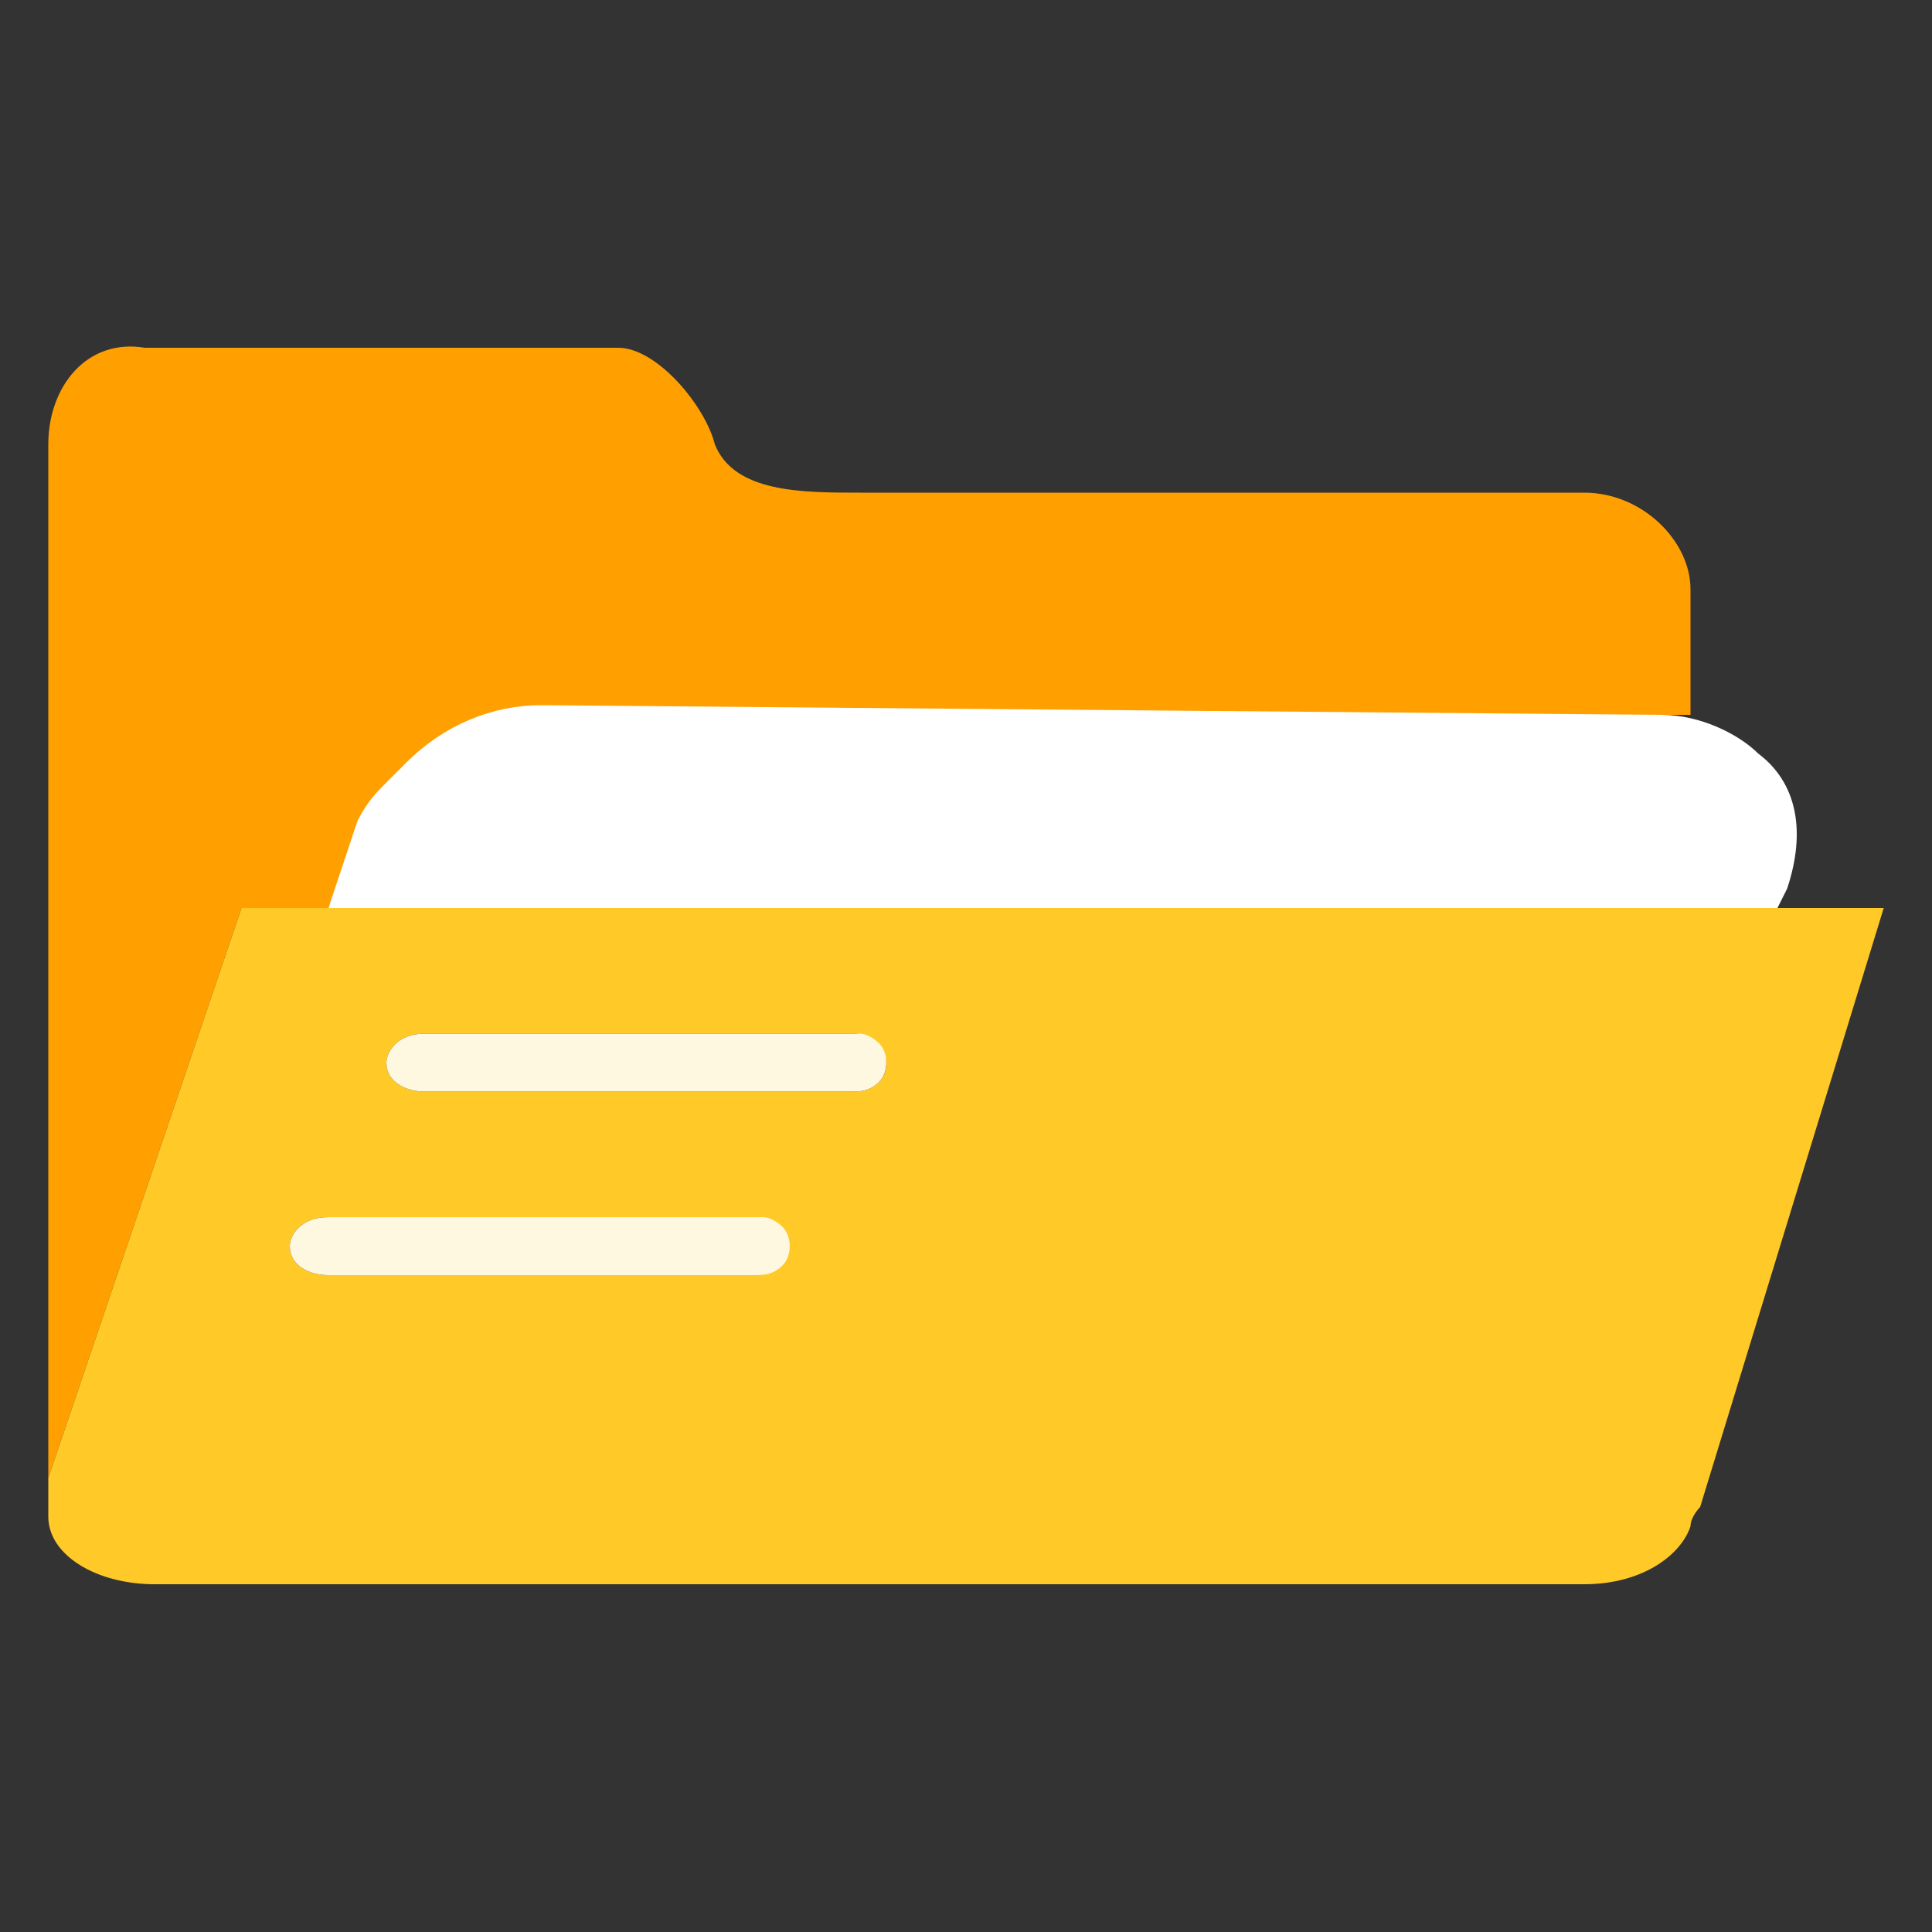 <?xml version="1.0" standalone="no"?><!DOCTYPE svg PUBLIC "-//W3C//DTD SVG 1.1//EN" "http://www.w3.org/Graphics/SVG/1.1/DTD/svg11.dtd"><svg t="1538128351482" class="icon" style="" viewBox="0 0 1024 1024" version="1.1" xmlns="http://www.w3.org/2000/svg" p-id="3203" xmlns:xlink="http://www.w3.org/1999/xlink" width="64" height="64"><rect x="0" y="0" width="1024" height="1024" fill="#333333" stroke="none"/><defs><style type="text/css"></style></defs><path d="M128 481.28h46.08l15.36-40.96c5.12-10.24 10.24-15.36 15.36-25.6 5.12 0 5.12 0 10.24-5.12 0 0 5.12 0 5.12-5.12 20.48-15.36 40.96-25.6 71.68-25.6H896V312.32c0-25.6-25.6-51.2-56.32-51.2H455.68c-30.72 0-66.56 0-76.8-25.6-5.12-20.48-30.72-51.2-51.2-51.2H76.8c-30.72-5.12-51.2 20.48-51.2 51.2v552.96-5.12l102.4-302.08z" fill="#FFA000" p-id="3204"></path><path d="M286.72 373.76c-25.6 0-51.2 10.24-71.68 30.72l-5.12 5.12-5.12 5.12c-5.12 5.12-10.24 10.24-15.36 20.48l-15.36 46.08h768l5.12-10.24c10.24-30.72 5.12-56.32-15.36-71.68-10.24-10.24-30.72-20.48-51.2-20.48L286.72 373.76z" fill="#FFFFFF" p-id="3205"></path><path d="M947.2 481.28h-819.2l-102.4 302.08v20.48c0 20.48 25.6 35.84 56.32 35.84h757.76c30.72 0 51.2-15.36 56.32-30.72 0-5.12 5.12-10.24 5.12-10.24l97.28-317.44h-51.2zM368.64 670.72c0 5.12 46.08 5.12 30.72 5.12H174.08c-10.24 0-20.48-5.12-20.48-15.36 0-5.12 5.12-15.36 20.48-15.36h179.2c15.36 0 15.36 15.36 15.36 25.6z m97.28-97.28c-5.12 5.12-10.24 5.12-15.36 5.12H225.28c-10.24 0-20.48-5.12-20.48-15.36 0-5.12 5.12-15.36 20.48-15.36h225.28c5.12 0 10.24 0 10.24 5.12l5.12 5.12c5.12 0 5.12 10.24 0 15.36z" fill="#FFCA28" p-id="3206"></path><path d="M465.92 552.96s-5.12-5.12-10.24-5.12H225.28c-15.36 0-20.48 10.24-20.48 15.36 0 10.24 10.24 15.36 20.48 15.36h225.28c5.12 0 10.24 0 15.36-5.12 5.12-5.12 5.12-15.36 0-20.48zM414.72 650.24s-5.12-5.12-10.24-5.12H174.08c-15.36 0-20.48 10.24-20.48 15.36 0 10.24 10.24 15.36 20.48 15.36h225.28c5.12 0 10.24 0 15.36-5.12 5.12-5.12 5.12-15.36 0-20.48z" fill="#FFF8E1" p-id="3207"></path></svg>